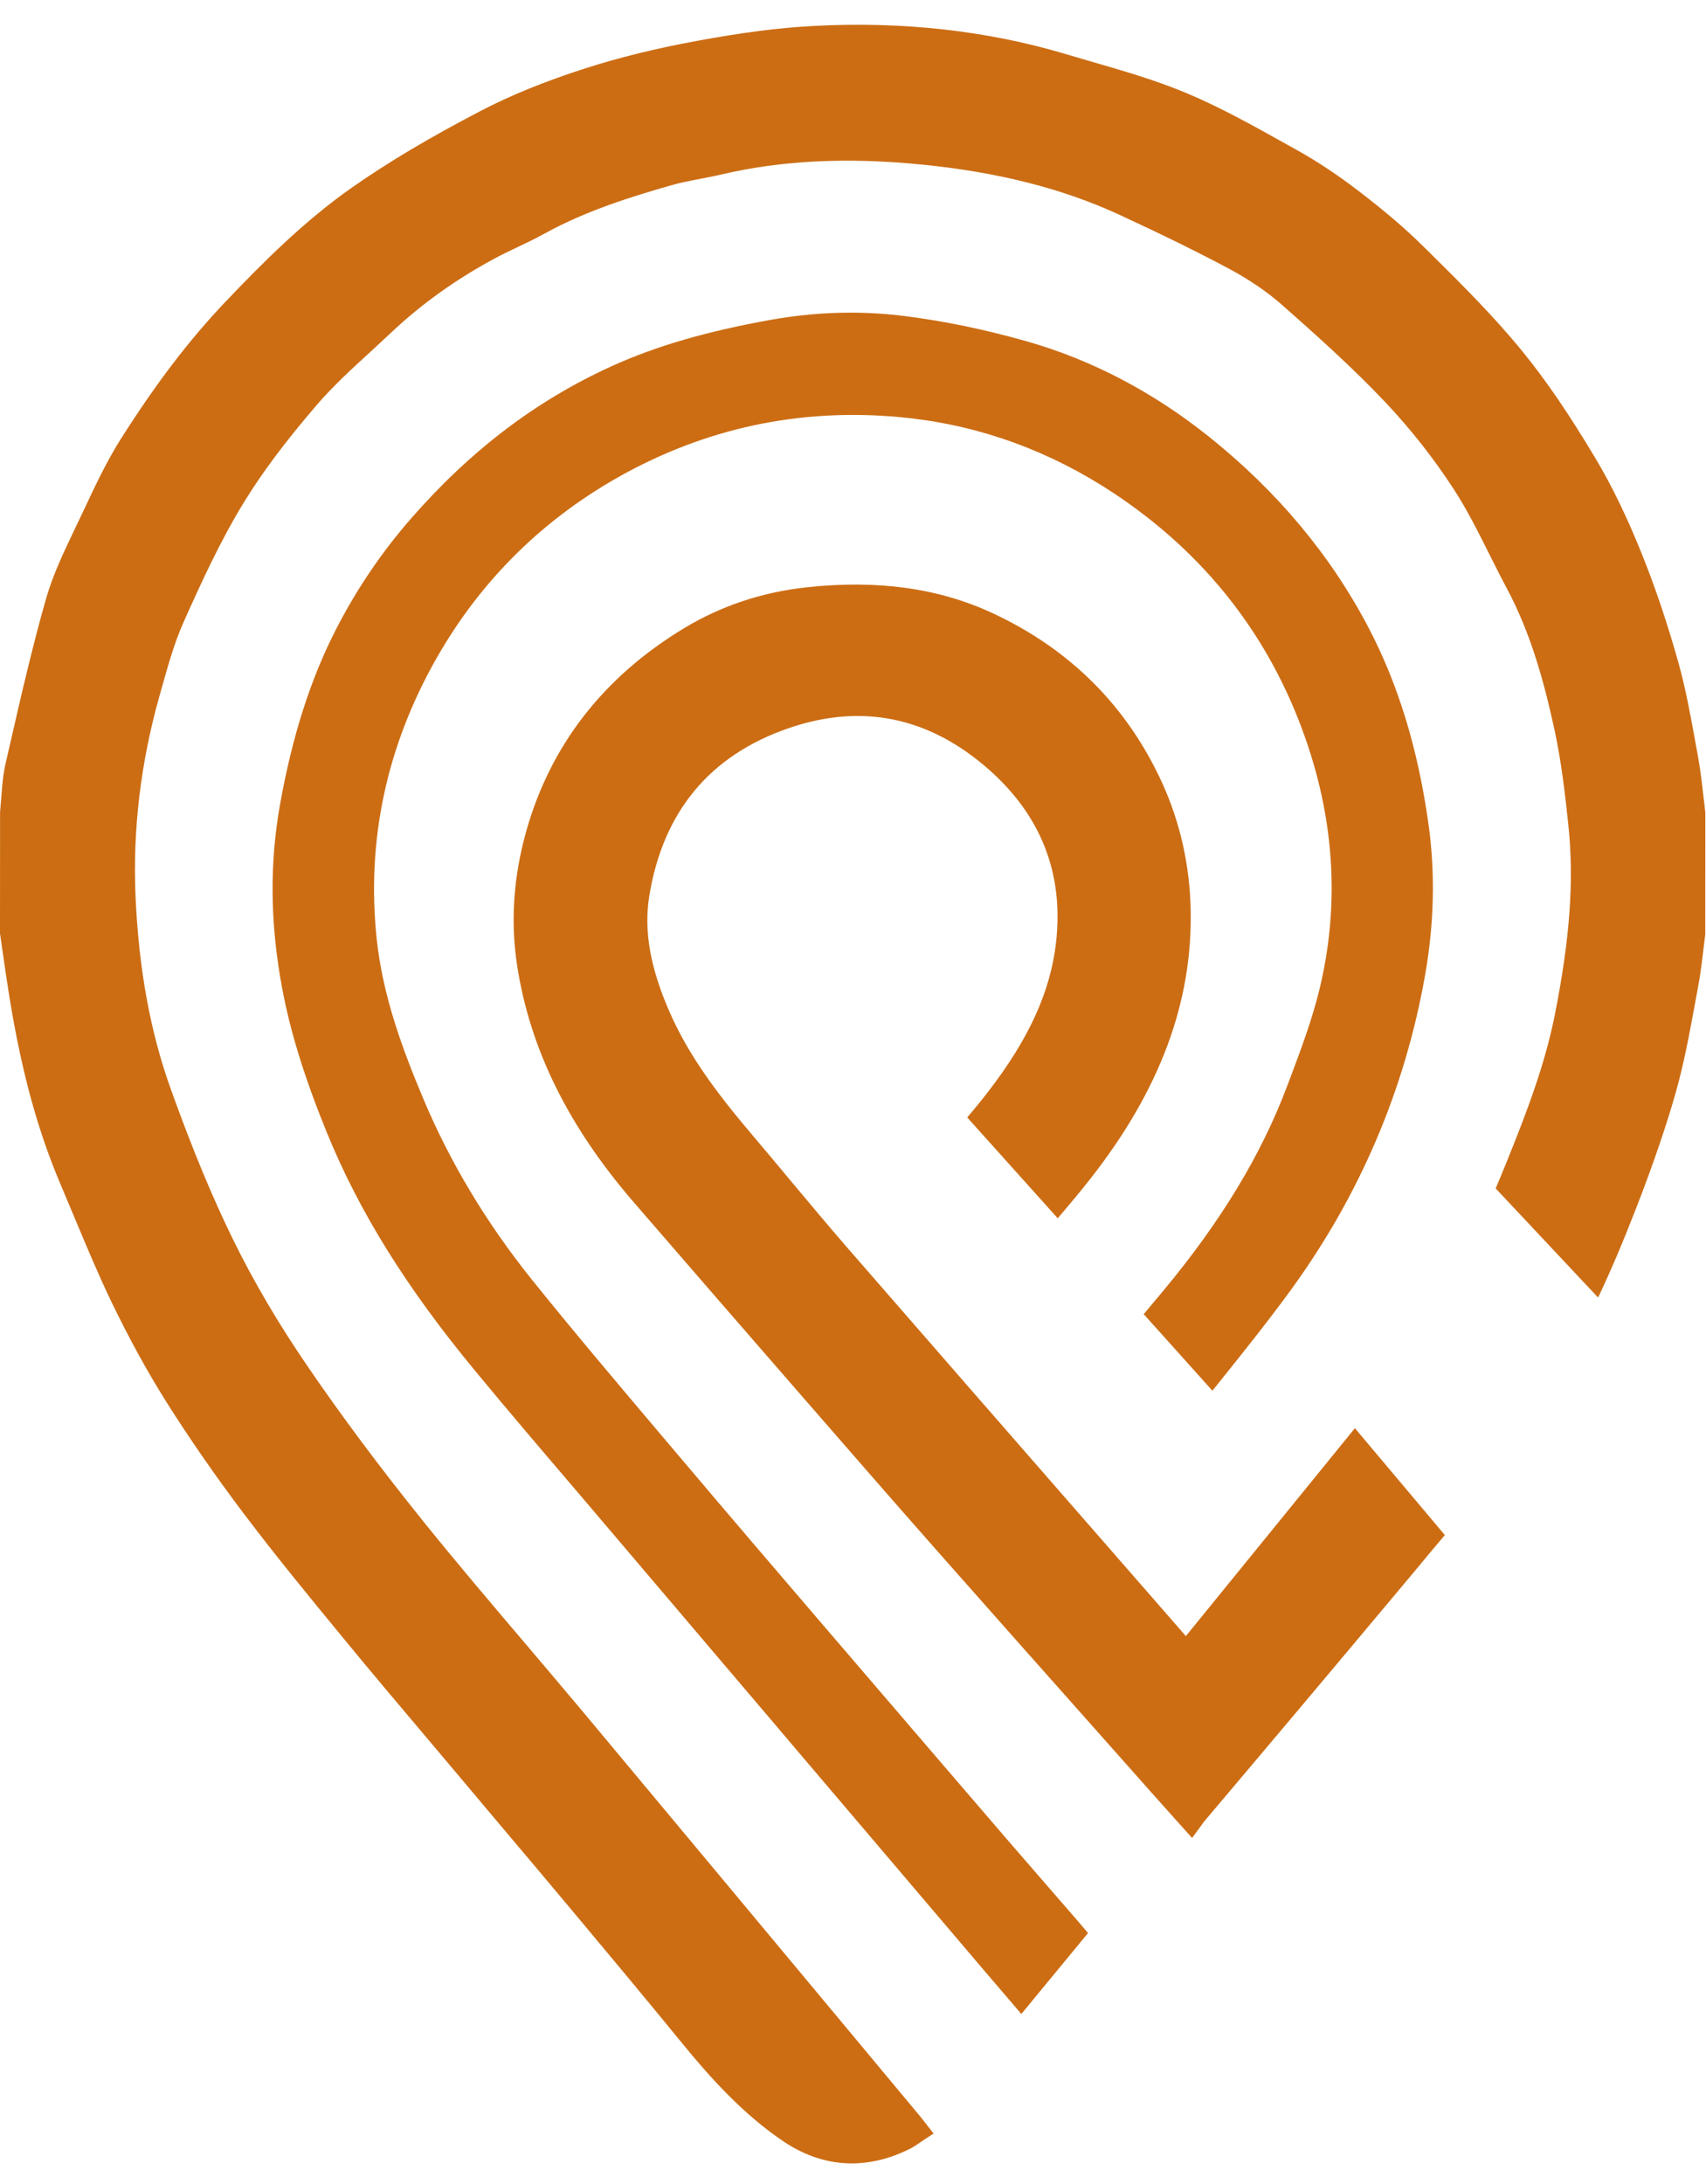 <?xml version="1.0" encoding="UTF-8"?>
<svg width="25px" height="32px" viewBox="0 0 25 32" version="1.1" xmlns="http://www.w3.org/2000/svg" xmlns:xlink="http://www.w3.org/1999/xlink">
    <!-- Generator: Sketch 53 (72520) - https://sketchapp.com -->
    <title>Group</title>
    <desc>Created with Sketch.</desc>
    <g id="Symbols" stroke="none" stroke-width="1" fill="none" fill-rule="evenodd">
        <g id="nav/D_Header-menu-Home" transform="translate(-16, -12)" fill="#CC6D14">
            <g id="Group-38" transform="translate(16, 12)">
                <g id="Group" transform="translate(0, 0.363)">
                    <path d="M20.933,11.709 C20.778,10.606 20.49,9.664 20.053,8.83 C19.499,7.772 18.713,6.832 17.717,6.036 C16.896,5.38 16.001,4.911 15.055,4.641 C14.445,4.467 13.843,4.342 13.265,4.269 C13,4.235 12.732,4.218 12.464,4.218 C12.078,4.218 11.689,4.253 11.302,4.322 C10.352,4.492 9.608,4.709 8.96,5.004 C7.856,5.507 6.894,6.237 6.022,7.236 C5.594,7.726 5.226,8.27 4.927,8.852 C4.552,9.581 4.283,10.422 4.104,11.422 C3.949,12.289 3.958,13.168 4.133,14.108 C4.252,14.748 4.459,15.418 4.784,16.218 C5.26,17.387 5.951,18.499 6.959,19.718 C7.442,20.303 7.944,20.891 8.429,21.459 C8.618,21.682 8.808,21.904 8.997,22.127 C9.804,23.078 10.613,24.028 11.421,24.979 L11.791,25.415 C12.66,26.437 13.53,27.46 14.399,28.482 C14.543,28.651 14.688,28.82 14.837,28.994 L14.967,29.146 L15.944,27.96 C15.901,27.908 15.859,27.859 15.817,27.81 L15.43,27.364 C15.206,27.106 14.983,26.849 14.76,26.591 C13.937,25.633 13.114,24.676 12.293,23.717 L12.007,23.384 C11.347,22.614 10.665,21.817 9.999,21.029 L9.63,20.593 C9.021,19.873 8.391,19.129 7.79,18.381 C7.125,17.552 6.59,16.659 6.199,15.726 C5.899,15.011 5.609,14.233 5.52,13.392 C5.369,11.957 5.662,10.577 6.392,9.29 C7.051,8.127 7.986,7.211 9.169,6.568 C10.456,5.87 11.854,5.599 13.324,5.763 C14.388,5.882 15.395,6.251 16.316,6.86 C17.662,7.75 18.611,8.964 19.134,10.468 C19.562,11.695 19.629,12.932 19.333,14.144 C19.224,14.589 19.06,15.024 18.902,15.445 L18.861,15.552 C18.485,16.554 17.892,17.534 17.048,18.548 C16.952,18.663 16.856,18.777 16.76,18.892 L17.767,20.014 C17.781,19.996 17.795,19.978 17.81,19.96 C18.199,19.475 18.567,19.017 18.919,18.534 C19.929,17.146 20.591,15.592 20.885,13.916 C21.017,13.165 21.033,12.422 20.933,11.709" id="Fill-1"></path>
                    <path d="M20.288,5.517 C20.666,5.916 21.007,6.348 21.301,6.801 C21.497,7.101 21.662,7.432 21.822,7.752 C21.906,7.919 21.99,8.087 22.078,8.252 C22.446,8.938 22.637,9.678 22.776,10.312 C22.882,10.798 22.939,11.302 22.984,11.737 C23.068,12.538 23.006,13.394 22.783,14.514 C22.637,15.248 22.362,15.959 22.093,16.626 C22.038,16.763 21.979,16.905 21.918,17.05 L23.419,18.649 C23.603,18.26 23.784,17.835 23.969,17.358 C24.226,16.698 24.413,16.15 24.56,15.633 C24.674,15.229 24.752,14.811 24.827,14.406 C24.845,14.304 24.864,14.202 24.883,14.101 C24.917,13.923 24.939,13.742 24.96,13.567 C24.969,13.487 24.979,13.408 24.989,13.329 L24.99,11.546 L24.989,11.531 C24.979,11.448 24.969,11.365 24.96,11.282 C24.939,11.099 24.917,10.909 24.883,10.723 L24.845,10.514 C24.775,10.127 24.702,9.726 24.594,9.34 C24.436,8.777 24.257,8.243 24.06,7.754 C23.842,7.212 23.621,6.756 23.386,6.362 C22.985,5.691 22.65,5.201 22.298,4.771 C21.883,4.263 21.409,3.793 20.951,3.339 L20.859,3.249 C20.603,2.995 20.302,2.736 19.91,2.436 C19.606,2.203 19.302,2.001 19.006,1.836 L18.837,1.742 C18.363,1.477 17.873,1.203 17.363,0.991 C16.923,0.809 16.458,0.674 16.008,0.544 C15.879,0.506 15.751,0.469 15.623,0.431 C14.475,0.087 13.231,-0.052 11.924,0.017 C11.416,0.044 10.871,0.114 10.208,0.237 C9.605,0.348 9.07,0.48 8.573,0.64 C7.981,0.83 7.482,1.034 7.046,1.261 C6.286,1.657 5.683,2.017 5.149,2.391 C4.46,2.875 3.853,3.481 3.299,4.064 C2.773,4.617 2.289,5.252 1.775,6.061 C1.564,6.394 1.394,6.757 1.229,7.108 L1.193,7.184 C1.16,7.254 1.127,7.324 1.093,7.394 C0.938,7.718 0.777,8.054 0.676,8.405 C0.473,9.115 0.306,9.846 0.144,10.553 L0.08,10.833 C0.043,10.994 0.031,11.16 0.019,11.32 C0.013,11.391 0.008,11.463 0.001,11.533 L-3.87245791e-13,13.313 L0.044,13.62 C0.075,13.835 0.106,14.049 0.141,14.263 C0.317,15.346 0.557,16.22 0.897,17.013 C0.966,17.176 1.035,17.34 1.103,17.504 C1.27,17.903 1.442,18.315 1.633,18.712 C1.889,19.243 2.159,19.735 2.437,20.177 C2.774,20.711 3.152,21.257 3.561,21.8 C4.041,22.436 4.546,23.05 5.035,23.644 C5.438,24.135 5.854,24.627 6.257,25.104 C6.413,25.289 6.569,25.474 6.725,25.659 C6.93,25.903 7.136,26.147 7.341,26.391 C7.708,26.825 8.074,27.259 8.438,27.695 C8.937,28.291 9.467,28.927 9.995,29.573 C10.393,30.06 10.882,30.613 11.493,31.021 C11.807,31.23 12.141,31.335 12.482,31.335 C12.759,31.335 13.04,31.266 13.321,31.128 C13.385,31.097 13.442,31.057 13.497,31.019 C13.521,31.003 13.545,30.986 13.57,30.97 L13.681,30.898 L13.557,30.738 C13.531,30.705 13.51,30.678 13.488,30.651 L12.182,29.083 C10.975,27.635 9.768,26.186 8.56,24.739 C8.277,24.401 7.991,24.064 7.706,23.728 C7.205,23.139 6.687,22.529 6.195,21.918 C5.56,21.128 5.008,20.389 4.508,19.657 C4.081,19.033 3.712,18.406 3.412,17.792 C3.103,17.16 2.813,16.459 2.5,15.587 C2.201,14.752 2.033,13.83 1.986,12.768 C1.944,11.798 2.061,10.813 2.335,9.841 L2.374,9.703 C2.464,9.383 2.556,9.052 2.691,8.751 C2.96,8.149 3.229,7.564 3.564,7.014 C3.836,6.568 4.18,6.108 4.645,5.567 C4.881,5.293 5.157,5.04 5.425,4.795 C5.526,4.702 5.627,4.609 5.726,4.516 C6.169,4.096 6.682,3.729 7.251,3.423 C7.361,3.364 7.476,3.309 7.588,3.256 C7.717,3.195 7.849,3.132 7.977,3.061 C8.585,2.725 9.253,2.519 9.831,2.353 C9.97,2.313 10.112,2.286 10.262,2.257 C10.364,2.238 10.467,2.218 10.569,2.194 C11.446,1.988 12.4,1.94 13.485,2.046 C14.615,2.156 15.57,2.398 16.406,2.785 C17.063,3.089 17.557,3.333 18.009,3.574 C18.303,3.731 18.564,3.909 18.783,4.101 C19.283,4.542 19.811,5.014 20.288,5.517" id="Fill-34"></path>
                    <path d="M19.855,20.563 L17.378,23.609 L15.912,21.929 C14.749,20.596 13.586,19.264 12.426,17.929 C12.136,17.595 11.847,17.249 11.568,16.915 C11.388,16.699 11.208,16.483 11.026,16.269 C10.501,15.649 10.094,15.106 9.813,14.467 C9.527,13.814 9.432,13.273 9.515,12.763 C9.716,11.531 10.402,10.704 11.555,10.307 C12.626,9.937 13.613,10.14 14.487,10.909 C15.256,11.586 15.589,12.438 15.476,13.442 C15.395,14.164 15.077,14.863 14.473,15.642 C14.377,15.767 14.277,15.888 14.174,16.01 L15.5,17.487 C15.662,17.298 15.819,17.111 15.971,16.918 C16.997,15.614 17.48,14.318 17.448,12.953 C17.433,12.308 17.294,11.69 17.034,11.116 C16.521,9.988 15.682,9.148 14.539,8.618 C13.752,8.254 12.864,8.13 11.823,8.242 C11.174,8.312 10.571,8.512 10.03,8.838 C8.847,9.551 8.066,10.554 7.71,11.821 C7.525,12.481 7.48,13.137 7.576,13.771 C7.762,14.996 8.322,16.136 9.289,17.255 C10.11,18.205 10.934,19.154 11.759,20.102 L11.813,20.164 C12.442,20.887 13.093,21.635 13.738,22.366 C14.506,23.235 15.275,24.102 16.045,24.968 L16.874,25.902 C16.978,26.019 17.083,26.136 17.194,26.26 L17.469,26.567 L17.597,26.393 C17.617,26.364 17.635,26.34 17.654,26.316 L18.284,25.57 C18.525,25.283 18.767,24.997 19.009,24.71 C19.515,24.109 20.02,23.507 20.524,22.905 C20.604,22.809 20.684,22.714 20.764,22.618 C20.899,22.454 21.035,22.291 21.173,22.129 L19.855,20.563 Z" id="Fill-36"></path>
                </g>
            </g>
        </g>
    </g>
</svg>